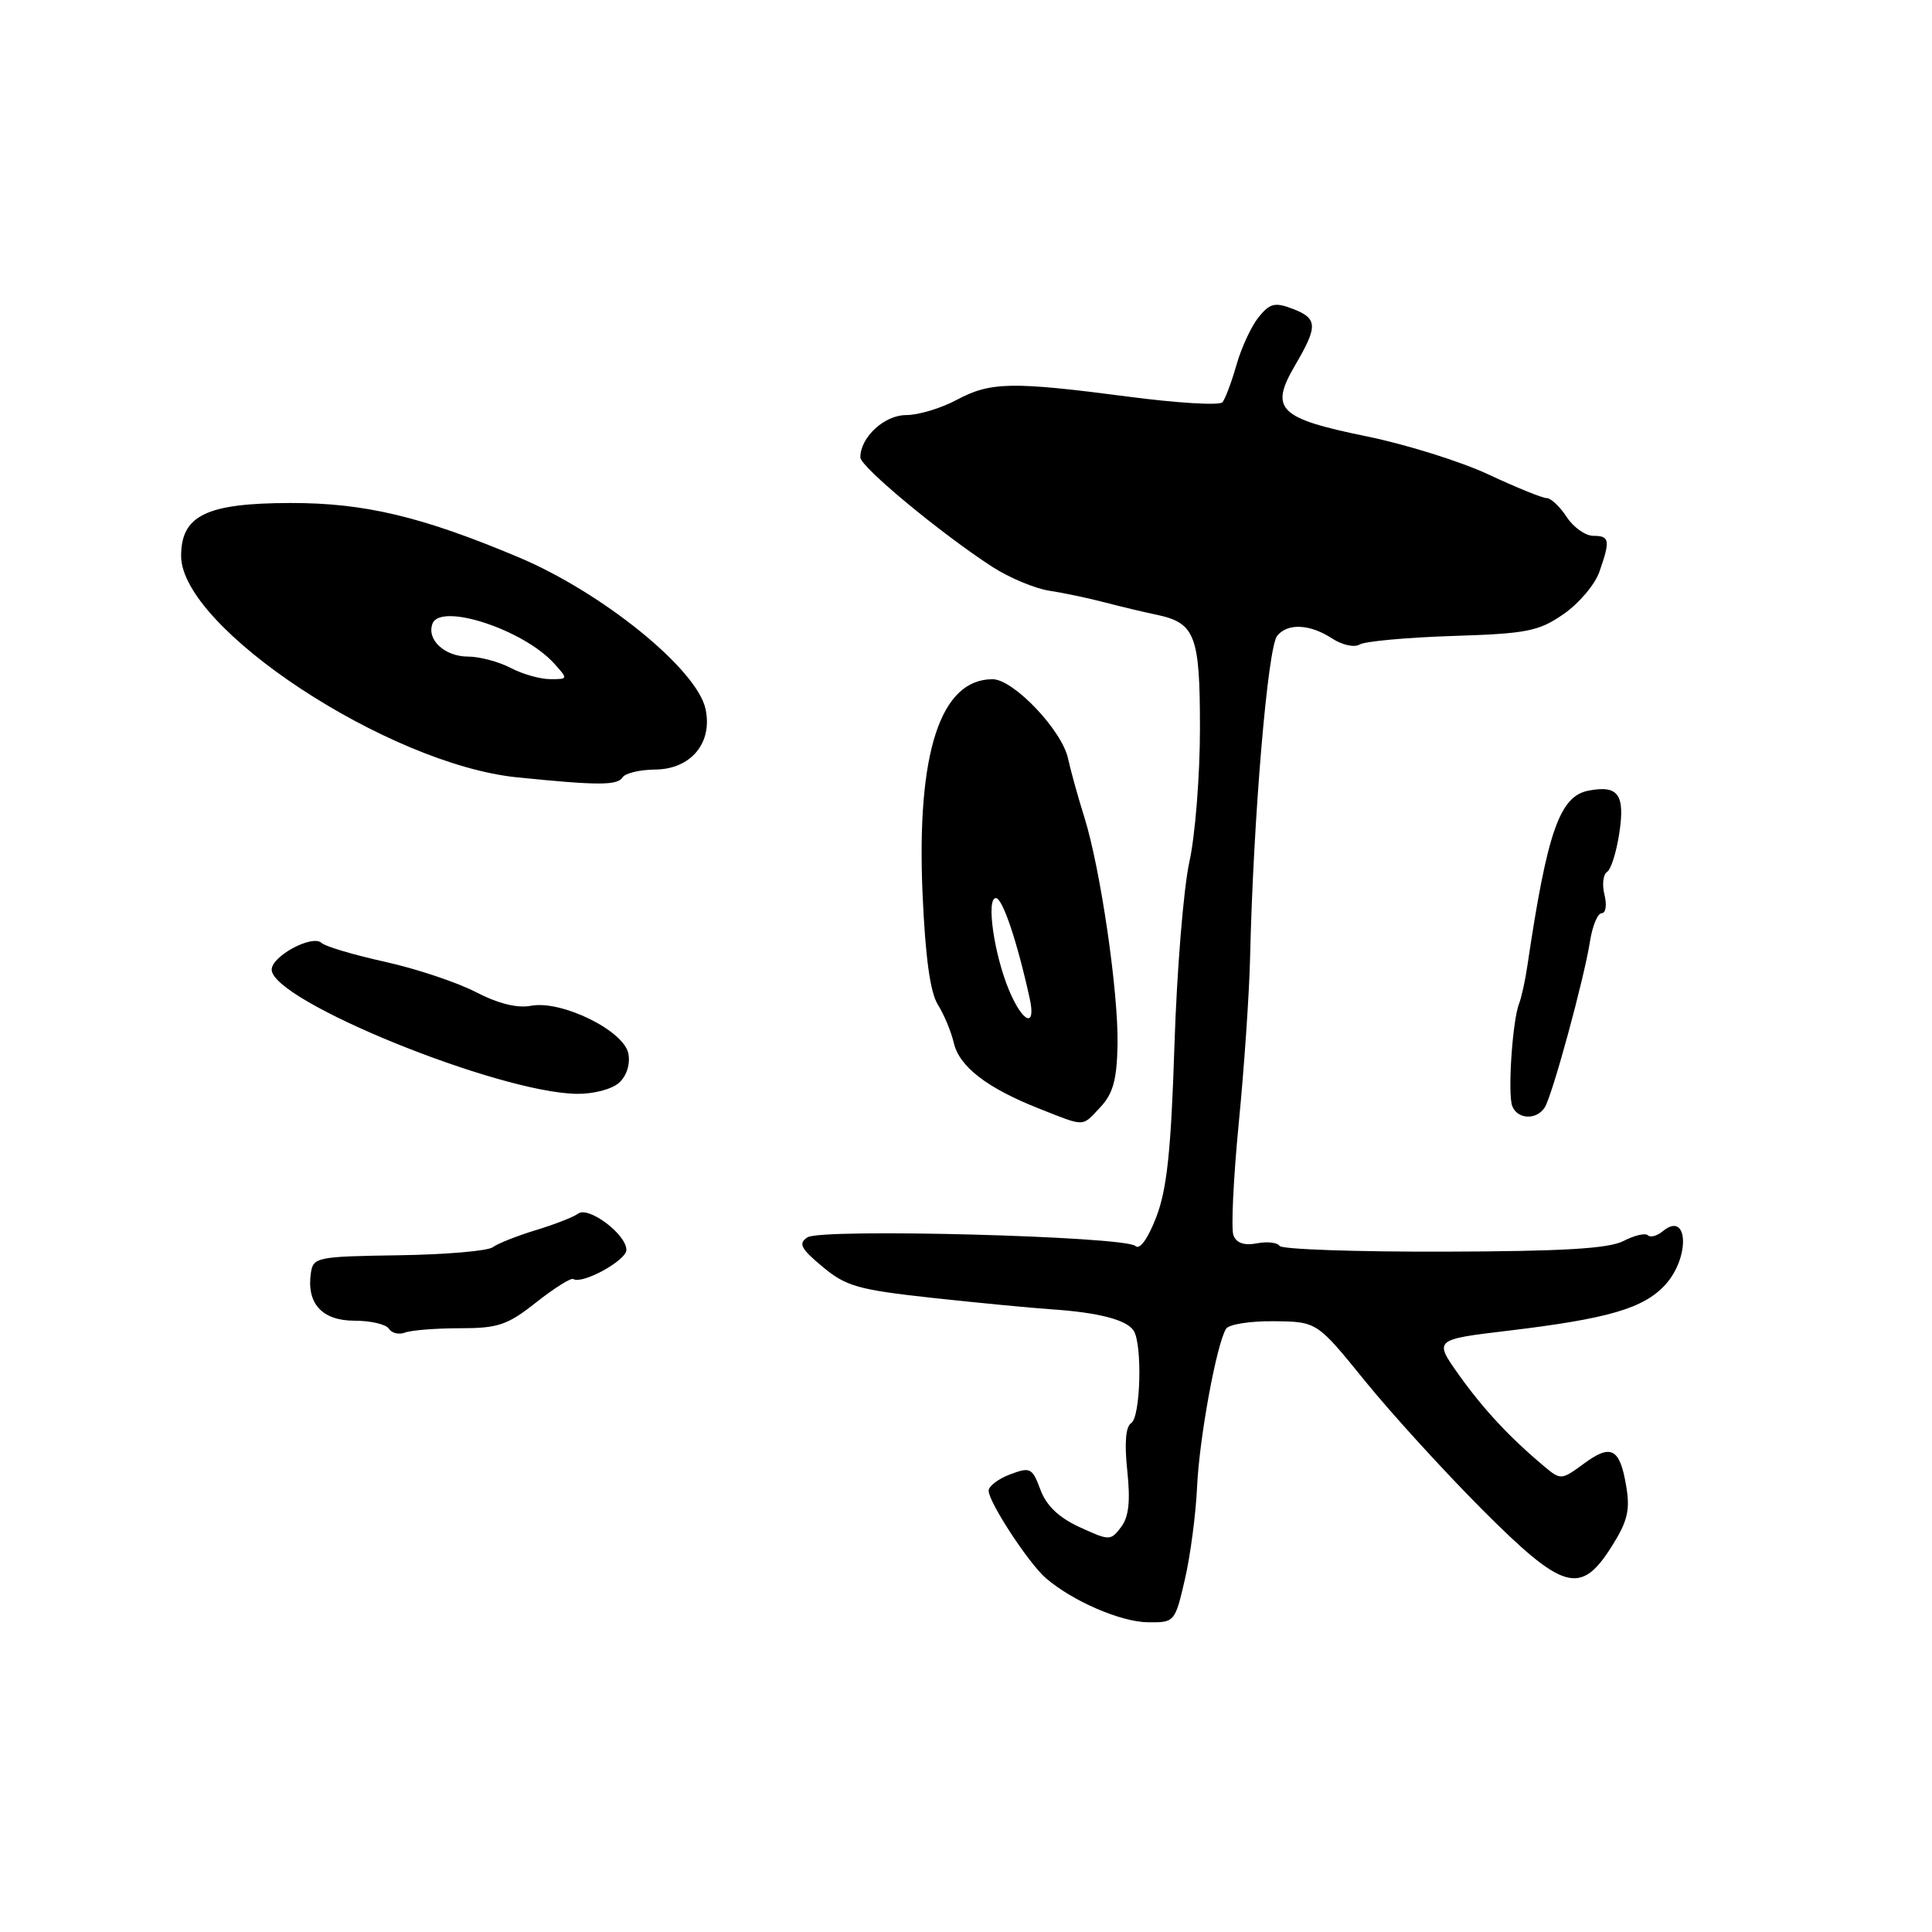 <?xml version="1.0" encoding="UTF-8" standalone="no"?>
<!DOCTYPE svg PUBLIC "-//W3C//DTD SVG 1.1//EN" "http://www.w3.org/Graphics/SVG/1.1/DTD/svg11.dtd" >
<svg xmlns="http://www.w3.org/2000/svg" xmlns:xlink="http://www.w3.org/1999/xlink" version="1.1" viewBox="0 0 256 256">
 <g >
 <path fill="currentColor"
d=" M 157.01 209.25 C 157.74 206.09 158.46 200.57 158.62 197.00 C 158.92 190.54 161.19 178.12 162.46 176.07 C 162.82 175.48 165.68 175.03 168.81 175.07 C 174.50 175.13 174.50 175.13 180.84 182.95 C 184.33 187.25 191.27 194.87 196.26 199.88 C 207.14 210.80 209.42 211.47 213.56 204.91 C 215.67 201.57 216.02 200.09 215.48 196.91 C 214.63 191.87 213.48 191.27 209.83 193.97 C 206.93 196.11 206.79 196.12 204.67 194.35 C 200.07 190.50 196.59 186.77 193.35 182.23 C 189.98 177.50 189.98 177.50 199.89 176.32 C 213.06 174.74 217.74 173.38 220.61 170.29 C 223.98 166.65 223.72 160.33 220.32 163.15 C 219.57 163.77 218.68 164.01 218.35 163.68 C 218.02 163.35 216.56 163.69 215.12 164.44 C 213.15 165.45 207.11 165.81 191.27 165.85 C 179.61 165.88 169.83 165.54 169.55 165.09 C 169.28 164.64 167.92 164.48 166.54 164.75 C 164.87 165.07 163.83 164.71 163.44 163.69 C 163.11 162.85 163.43 156.16 164.14 148.83 C 164.86 141.50 165.53 131.68 165.64 127.00 C 166.06 108.57 167.97 85.81 169.23 84.25 C 170.61 82.54 173.58 82.68 176.49 84.59 C 177.84 85.47 179.47 85.83 180.16 85.40 C 180.85 84.98 186.38 84.47 192.45 84.27 C 202.34 83.96 203.89 83.65 207.18 81.37 C 209.21 79.97 211.35 77.44 211.93 75.76 C 213.39 71.58 213.29 71.00 211.12 71.00 C 210.08 71.00 208.49 69.87 207.59 68.50 C 206.69 67.12 205.50 66.00 204.94 66.00 C 204.37 66.00 200.91 64.59 197.23 62.87 C 193.55 61.15 186.29 58.88 181.09 57.82 C 169.41 55.43 168.20 54.23 171.59 48.43 C 174.66 43.20 174.62 42.19 171.26 40.91 C 168.93 40.02 168.26 40.19 166.77 42.03 C 165.81 43.22 164.49 46.06 163.84 48.35 C 163.19 50.63 162.35 52.86 161.98 53.30 C 161.60 53.75 155.96 53.41 149.44 52.55 C 134.05 50.54 131.23 50.59 126.74 53.00 C 124.69 54.10 121.68 55.00 120.06 55.00 C 117.18 55.00 114.00 57.94 114.00 60.61 C 114.00 61.85 124.77 70.77 131.52 75.13 C 133.74 76.56 137.11 77.97 139.02 78.27 C 140.94 78.56 144.30 79.27 146.50 79.85 C 148.70 80.42 151.71 81.14 153.18 81.44 C 158.38 82.53 159.00 84.13 159.00 96.51 C 159.00 102.76 158.37 110.72 157.60 114.19 C 156.83 117.66 155.94 128.60 155.62 138.50 C 155.17 152.47 154.63 157.56 153.22 161.25 C 152.10 164.15 151.02 165.65 150.45 165.10 C 149.07 163.81 108.85 162.74 107.00 163.95 C 105.75 164.76 106.09 165.43 108.99 167.85 C 112.09 170.44 113.71 170.90 123.49 171.97 C 129.54 172.63 136.66 173.31 139.30 173.49 C 145.56 173.91 149.30 174.88 150.22 176.33 C 151.39 178.17 151.13 187.80 149.89 188.57 C 149.16 189.02 148.98 191.22 149.37 194.88 C 149.80 198.95 149.57 201.01 148.54 202.36 C 147.15 204.17 147.02 204.17 143.07 202.36 C 140.30 201.09 138.65 199.52 137.86 197.39 C 136.78 194.49 136.52 194.36 133.85 195.36 C 132.28 195.95 131.00 196.93 131.00 197.52 C 131.00 199.05 136.32 207.17 138.60 209.13 C 142.15 212.17 148.49 214.91 152.09 214.96 C 155.65 215.00 155.69 214.95 157.01 209.25 Z  M 60.94 176.00 C 66.01 176.00 67.25 175.58 71.06 172.56 C 73.45 170.68 75.65 169.29 75.96 169.48 C 77.16 170.22 83.00 167.02 83.00 165.62 C 83.00 163.56 77.98 159.79 76.61 160.81 C 76.00 161.27 73.47 162.25 71.00 163.00 C 68.53 163.75 65.96 164.77 65.30 165.26 C 64.64 165.76 59.01 166.24 52.80 166.33 C 41.98 166.49 41.49 166.59 41.19 168.70 C 40.61 172.74 42.69 175.00 46.98 175.00 C 49.12 175.00 51.18 175.48 51.54 176.07 C 51.91 176.66 52.87 176.88 53.68 176.57 C 54.50 176.26 57.76 176.00 60.94 176.00 Z  M 145.81 146.70 C 147.48 144.92 147.99 143.07 148.08 138.45 C 148.21 131.47 145.82 115.11 143.68 108.28 C 142.85 105.65 141.88 102.15 141.52 100.50 C 140.70 96.74 134.28 90.00 131.52 90.00 C 124.62 90.00 121.44 99.71 122.24 118.36 C 122.61 126.80 123.25 131.49 124.27 133.12 C 125.09 134.43 126.04 136.71 126.38 138.18 C 127.11 141.33 130.78 144.16 137.60 146.86 C 143.90 149.35 143.31 149.36 145.81 146.70 Z  M 204.68 146.75 C 205.69 145.17 209.90 129.72 210.68 124.75 C 211.00 122.69 211.70 121.00 212.24 121.00 C 212.78 121.00 212.94 119.90 212.60 118.56 C 212.27 117.22 212.42 115.86 212.94 115.54 C 213.46 115.22 214.19 112.89 214.57 110.37 C 215.34 105.27 214.42 104.01 210.50 104.76 C 206.66 105.49 205.02 110.18 202.38 128.00 C 202.10 129.93 201.60 132.18 201.28 133.00 C 200.40 135.28 199.76 144.93 200.38 146.56 C 201.06 148.33 203.60 148.44 204.68 146.75 Z  M 82.03 143.47 C 83.04 142.56 83.53 141.01 83.26 139.60 C 82.68 136.57 74.41 132.50 70.37 133.27 C 68.55 133.62 66.01 132.99 63.04 131.45 C 60.54 130.16 55.12 128.35 51.00 127.44 C 46.88 126.53 43.10 125.41 42.60 124.94 C 41.38 123.80 36.00 126.69 36.00 128.48 C 36.00 132.59 65.95 144.78 76.42 144.94 C 78.61 144.97 81.09 144.33 82.03 143.47 Z  M 82.50 103.00 C 82.84 102.45 84.78 101.99 86.81 101.97 C 91.56 101.93 94.47 98.42 93.48 93.92 C 92.33 88.66 79.85 78.54 68.76 73.86 C 55.92 68.45 48.29 66.63 38.47 66.65 C 27.36 66.67 24.00 68.29 24.00 73.66 C 24.00 83.19 51.41 101.26 68.50 103.00 C 79.23 104.09 81.83 104.09 82.50 103.00 Z  M 133.72 131.25 C 131.72 126.49 130.64 119.00 131.96 119.00 C 132.84 119.00 134.77 124.71 136.43 132.25 C 137.32 136.26 135.56 135.61 133.72 131.25 Z  M 67.64 88.49 C 66.06 87.67 63.53 87.00 62.01 87.00 C 58.92 87.00 56.50 84.75 57.31 82.63 C 58.39 79.83 69.35 83.42 73.41 87.90 C 75.29 89.98 75.29 90.00 72.90 89.99 C 71.58 89.99 69.21 89.32 67.64 88.49 Z "/>
</g>
</svg>
